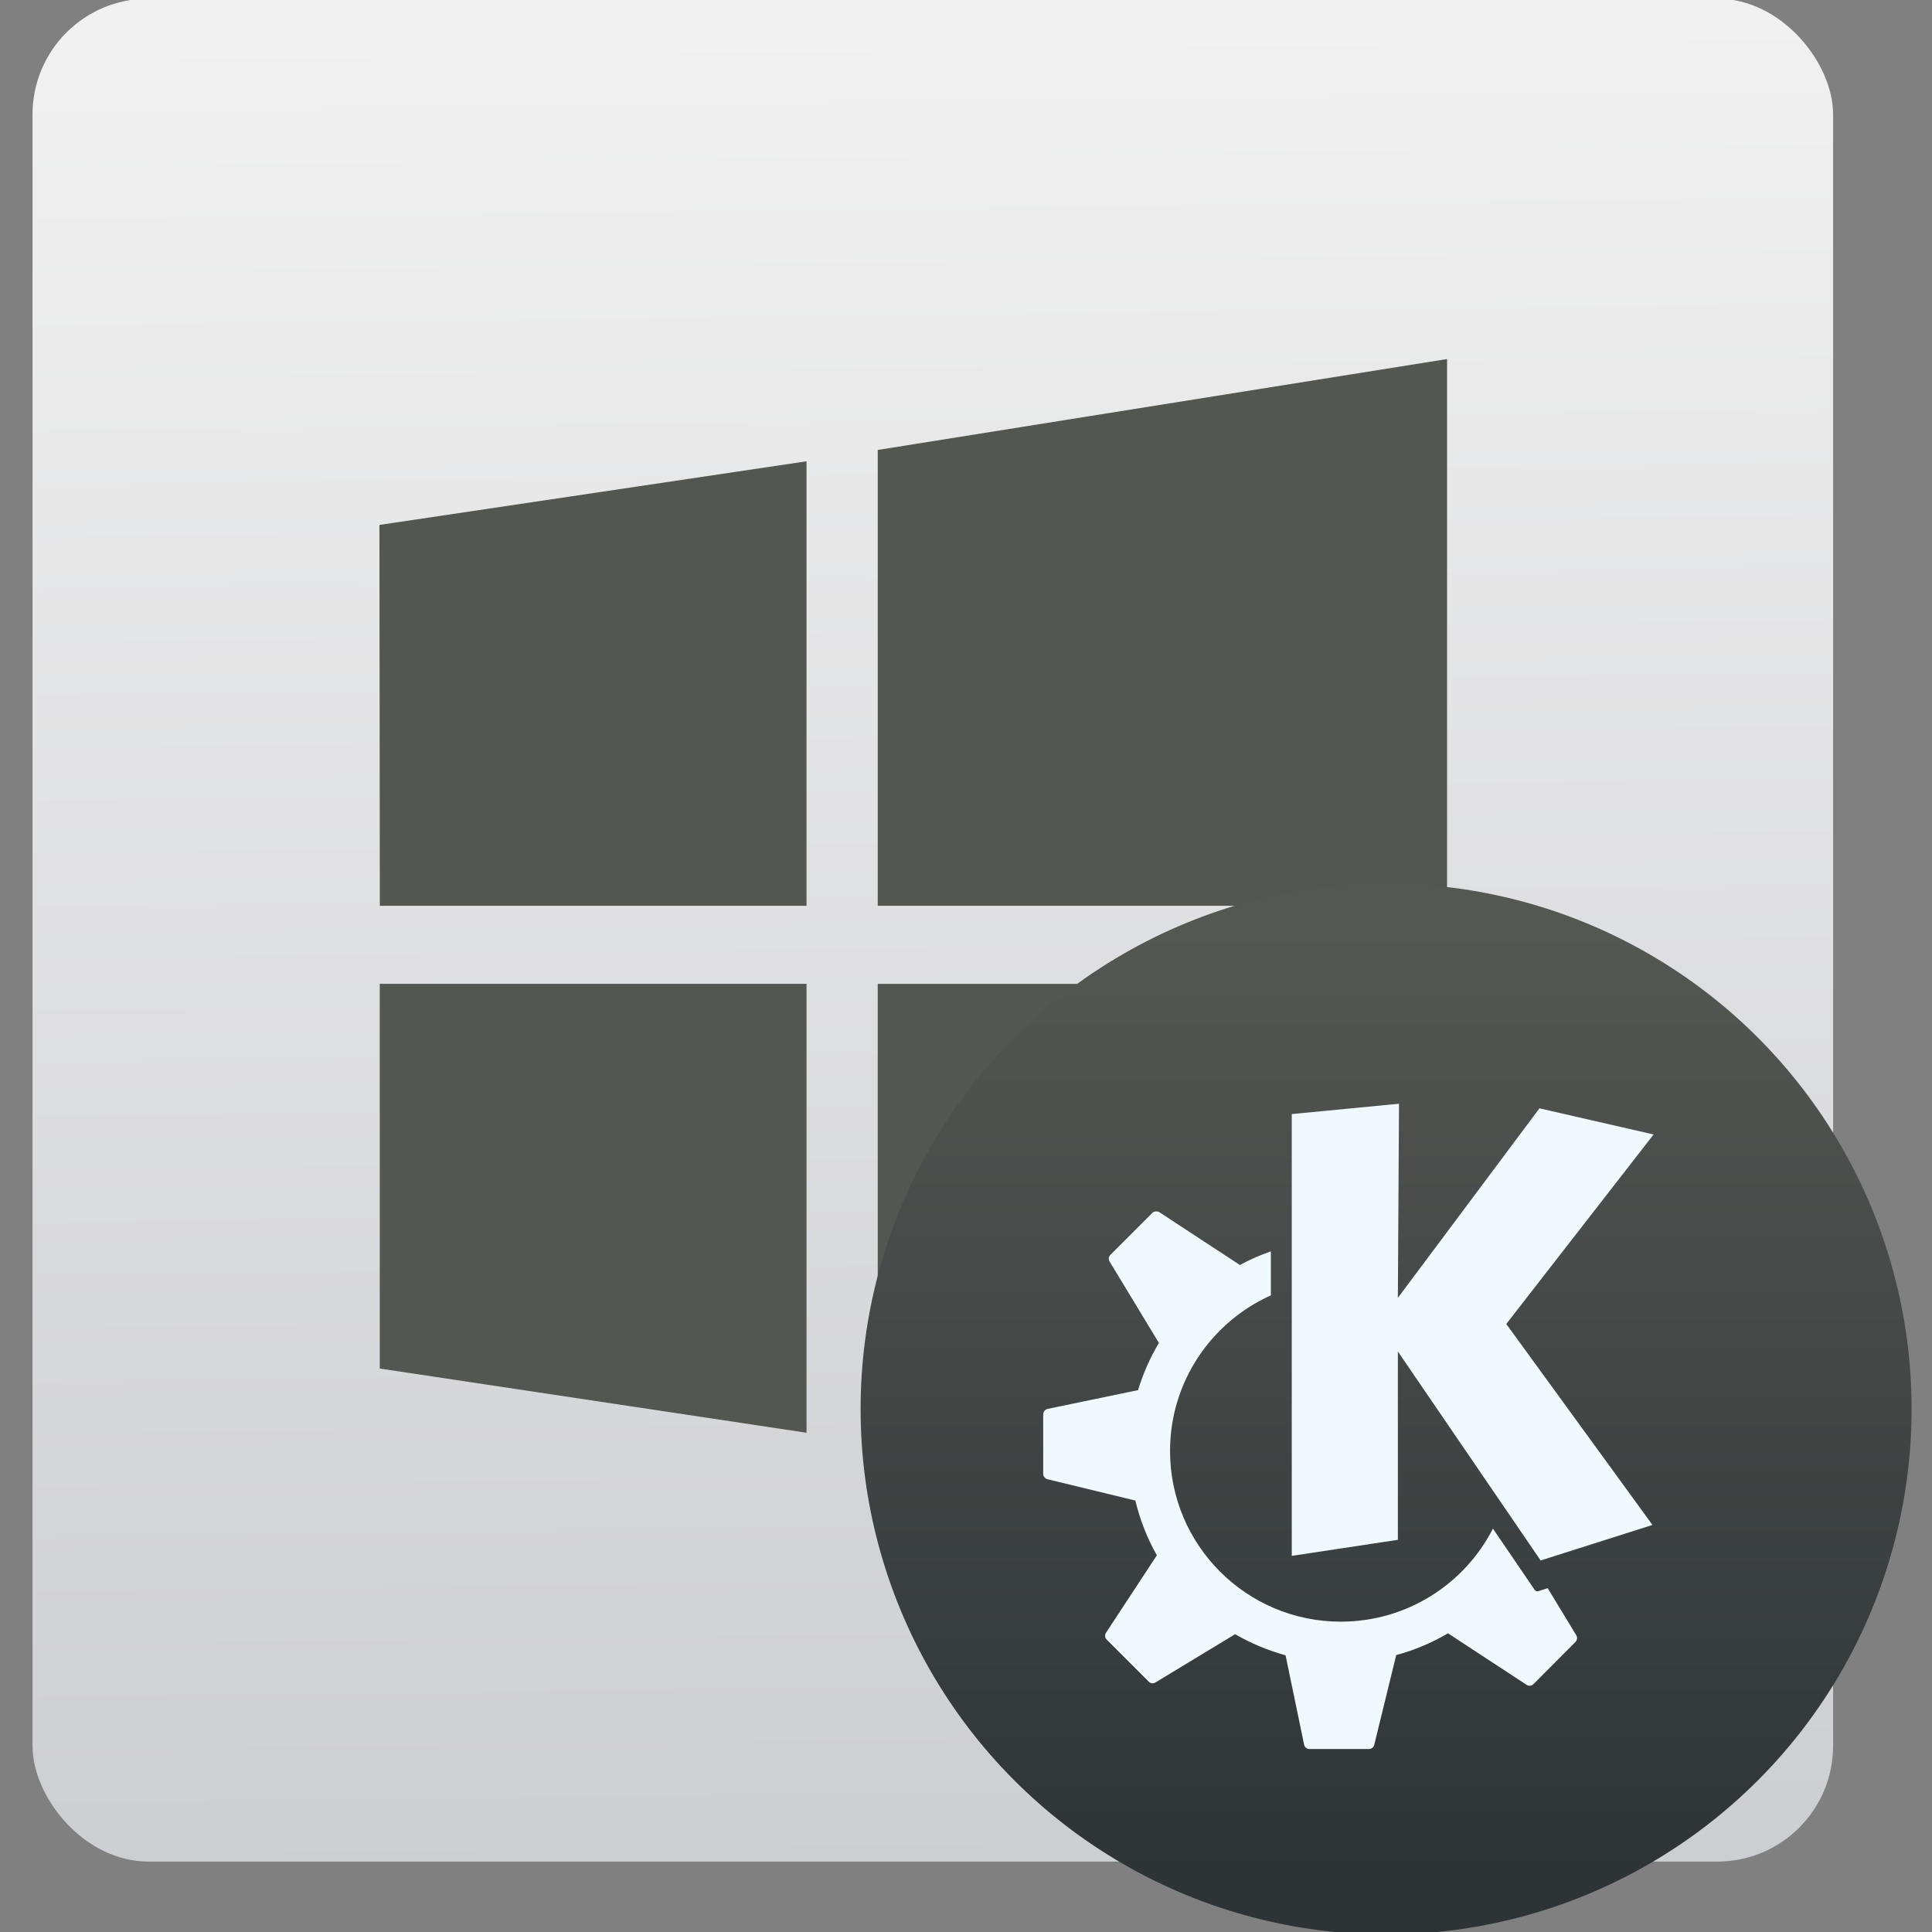 <?xml version="1.0" encoding="UTF-8" standalone="no"?>
<!-- Created with Inkscape (http://www.inkscape.org/) -->

<svg
   xmlns:dc="http://purl.org/dc/elements/1.1/"
   xmlns:cc="http://creativecommons.org/ns#"
   xmlns:rdf="http://www.w3.org/1999/02/22-rdf-syntax-ns#"
   xmlns:svg="http://www.w3.org/2000/svg"
   xmlns="http://www.w3.org/2000/svg"
   xmlns:xlink="http://www.w3.org/1999/xlink"
   xmlns:sodipodi="http://sodipodi.sourceforge.net/DTD/sodipodi-0.dtd"
   xmlns:inkscape="http://www.inkscape.org/namespaces/inkscape"
   width="48"
   height="48"
   id="svg5453"
   version="1.1"
   inkscape:version="0.91 r13725"
   sodipodi:docname="kde-windows.svg">
  <rect width="100%" height="100%" fill="#808080" stroke="none"/>
  <defs
     id="defs5455">
    <linearGradient
       gradientTransform="matrix(0.106,0,0,0.106,8.706,15.304)"
       inkscape:collect="always"
       xlink:href="#linearGradient4227"
       id="linearGradient4155-9-8-4"
       x1="371.476"
       y1="473.938"
       x2="371.476"
       y2="253.929"
       gradientUnits="userSpaceOnUse" />
    <linearGradient
       id="linearGradient4227">
      <stop
         id="stop4229"
         style="stop-color:#2e3436;stop-opacity:1"
         offset="0" />
      <stop
         id="stop4231"
         style="stop-color:#555753;stop-opacity:1"
         offset="1" />
    </linearGradient>
    <linearGradient
       gradientUnits="userSpaceOnUse"
       y2="-26.047"
       x2="-125.193"
       y1="73.497"
       x1="-123.972"
       id="linearGradient4738-6-8"
       xlink:href="#linearGradient4346"
       inkscape:collect="always"
       gradientTransform="matrix(0.46,0,0,0.46,94.668,31.733)" />
    <linearGradient
       inkscape:collect="always"
       id="linearGradient4346">
      <stop
         style="stop-color:#cdced2;stop-opacity:1"
         offset="0"
         id="stop4348" />
      <stop
         style="stop-color:#f1f1f1;stop-opacity:1"
         offset="1"
         id="stop4350" />
    </linearGradient>
  </defs>
  <sodipodi:namedview
     id="base"
     pagecolor="#ffffff"
     bordercolor="#666666"
     borderopacity="1.0"
     inkscape:pageopacity="0"
     inkscape:pageshadow="2"
     inkscape:zoom="4"
     inkscape:cx="-39.601104"
     inkscape:cy="15.968792"
     inkscape:document-units="px"
     inkscape:current-layer="g4370"
     showgrid="true"
     fit-margin-top="0"
     fit-margin-left="0"
     fit-margin-right="0"
     fit-margin-bottom="0"
     inkscape:window-width="1366"
     inkscape:window-height="634"
     inkscape:window-x="0"
     inkscape:window-y="36"
     inkscape:window-maximized="1"
     inkscape:showpageshadow="false"
     borderlayer="true"
     showguides="false">
    <inkscape:grid
       type="xygrid"
       id="grid4063" />
    <sodipodi:guide
       position="1.1650391e-05,32"
       orientation="32,0"
       id="guide4157" />
    <sodipodi:guide
       position="1.1650391e-05,2.6367188e-05"
       orientation="0,32"
       id="guide4159" />
    <sodipodi:guide
       position="32,2.6367188e-05"
       orientation="-32,0"
       id="guide4161" />
    <sodipodi:guide
       position="32,32"
       orientation="0,-32"
       id="guide4163" />
    <sodipodi:guide
       position="2,30"
       orientation="28,0"
       id="guide4167" />
    <sodipodi:guide
       position="2,2"
       orientation="0,28"
       id="guide4169" />
    <sodipodi:guide
       position="30,2"
       orientation="-28,0"
       id="guide4171" />
    <sodipodi:guide
       position="30,30"
       orientation="0,-28"
       id="guide4173" />
    <sodipodi:guide
       position="2,30"
       orientation="28,0"
       id="guide4181" />
    <sodipodi:guide
       position="2,2"
       orientation="0,14"
       id="guide4183" />
    <sodipodi:guide
       position="16,2"
       orientation="-28,0"
       id="guide4185" />
    <sodipodi:guide
       position="16,30"
       orientation="0,-14"
       id="guide4187" />
    <sodipodi:guide
       position="9,23"
       orientation="14,0"
       id="guide4193" />
    <sodipodi:guide
       position="9,9"
       orientation="0,14"
       id="guide4195" />
    <sodipodi:guide
       position="23,9"
       orientation="-14,0"
       id="guide4197" />
    <sodipodi:guide
       position="23,23"
       orientation="0,-14"
       id="guide4199" />
  </sodipodi:namedview>
  <g
     inkscape:label="Capa 1"
     inkscape:groupmode="layer"
     id="layer1"
     transform="translate(-384.571,-499.798)">
    <g
       style="display:inline;enable-background:new"
       id="g4238"
       transform="translate(225.819,462.446)">
      <g
         style="display:inline"
         id="layer1-8"
         transform="matrix(0.227,0,0,0.227,106.948,54.311)">
        <g
           style="display:none"
           id="layer6" />
        <g
           id="g4027" />
        <g
           id="g4061" />
        <g
           id="g3751" />
        <g
           id="g3782" />
        <g
           id="g3725" />
        <g
           id="g4370"
           transform="matrix(4.414,0,0,4.414,59.275,39.357)">
          <g
             id="g4194"
             transform="translate(25,-45)">
            <rect
               style="opacity:1;fill:url(#linearGradient4738-6-8);fill-opacity:1;fill-rule:evenodd;stroke:none;stroke-width:8;stroke-linecap:round;stroke-linejoin:round;stroke-miterlimit:4;stroke-dasharray:none;stroke-dashoffset:0;stroke-opacity:1"
               id="rect4177-3-1"
               width="44.647"
               height="46.192"
               x="14.079"
               y="19.125"
               ry="2.87" />
            <path
               d="m 22.691,41.617 -0.01,-9.443 10.59,-1.578 0,11.021 -10.581,0 z m 12.346,-11.302 14.117,-2.254 0,13.556 -14.117,0 0,-11.302 z m 14.12,13.239 -0.003,13.556 -14.117,-2.179 0,-11.377 14.12,0 z M 33.271,54.684 22.69,53.092 l -7.32e-4,-9.539 10.582,0 0,11.13 z"
               id="path5-6"
               inkscape:connector-curvature="0"
               style="fill:#545652;fill-opacity:1" />
            <circle
               r="13.03"
               style="opacity:1;fill:url(#linearGradient4155-9-8-4);fill-opacity:1;stroke:none;stroke-width:5.238;stroke-linecap:butt;stroke-linejoin:miter;stroke-miterlimit:4;stroke-dasharray:none;stroke-dashoffset:0;stroke-opacity:1"
               id="path3340-8-9-5"
               cx="47.642"
               cy="54.095" />
            <path
               inkscape:connector-curvature="0"
               id="path5692_1_"
               style="display:inline;fill:#eff9fe;fill-opacity:1;stroke:none;stroke-opacity:0.8"
               d="m 47.962,46.526 -2.659,0.256 0,10.955 2.631,-0.398 0,-4.67 3.54,5.182 2.773,-0.881 -3.625,-4.983 3.653,-4.699 -2.83,-0.648 -3.511,4.699 0.028,-4.813 z m -6.028,2.67 c -0.03,0.003 -0.063,0.011 -0.085,0.034 l -1.045,1.045 c -0.044,0.044 -0.049,0.111 -0.017,0.165 l 1.222,2.017 c -0.217,0.365 -0.393,0.756 -0.517,1.17 l -2.244,0.466 c -0.062,0.013 -0.108,0.072 -0.108,0.136 l 0,1.477 c 0,0.062 0.048,0.116 0.108,0.131 l 2.176,0.528 c 0.116,0.48 0.296,0.94 0.534,1.358 l -1.261,1.92 c -0.035,0.054 -0.028,0.125 0.017,0.17 l 1.045,1.045 c 0.044,0.044 0.112,0.049 0.165,0.017 L 43.899,59.679 c 0.388,0.224 0.808,0.403 1.25,0.523 l 0.46,2.216 c 0.013,0.063 0.067,0.108 0.131,0.108 l 1.477,0 c 0.062,0 0.116,-0.042 0.131,-0.102 l 0.545,-2.227 c 0.456,-0.123 0.886,-0.306 1.284,-0.54 l 1.949,1.278 c 0.054,0.035 0.125,0.028 0.17,-0.017 l 1.04,-1.045 c 0.044,-0.044 0.055,-0.112 0.023,-0.165 l -0.71,-1.17 -0.233,0.074 c -0.034,0.01 -0.071,-0.005 -0.091,-0.034 -10e-7,0 -0.449,-0.66 -1.034,-1.517 -0.7,1.37 -2.128,2.307 -3.773,2.307 -2.337,0 -4.233,-1.896 -4.233,-4.233 0,-1.719 1.028,-3.196 2.5,-3.858 l 0,-1.091 c -0.268,0.094 -0.527,0.207 -0.773,0.341 -4.55e-4,-2.82e-4 4.55e-4,-0.005 0,-0.006 l -1.994,-1.307 c -0.027,-0.018 -0.055,-0.02 -0.085,-0.017 z" />
          </g>
        </g>
      </g>
    </g>
  </g>
</svg>
